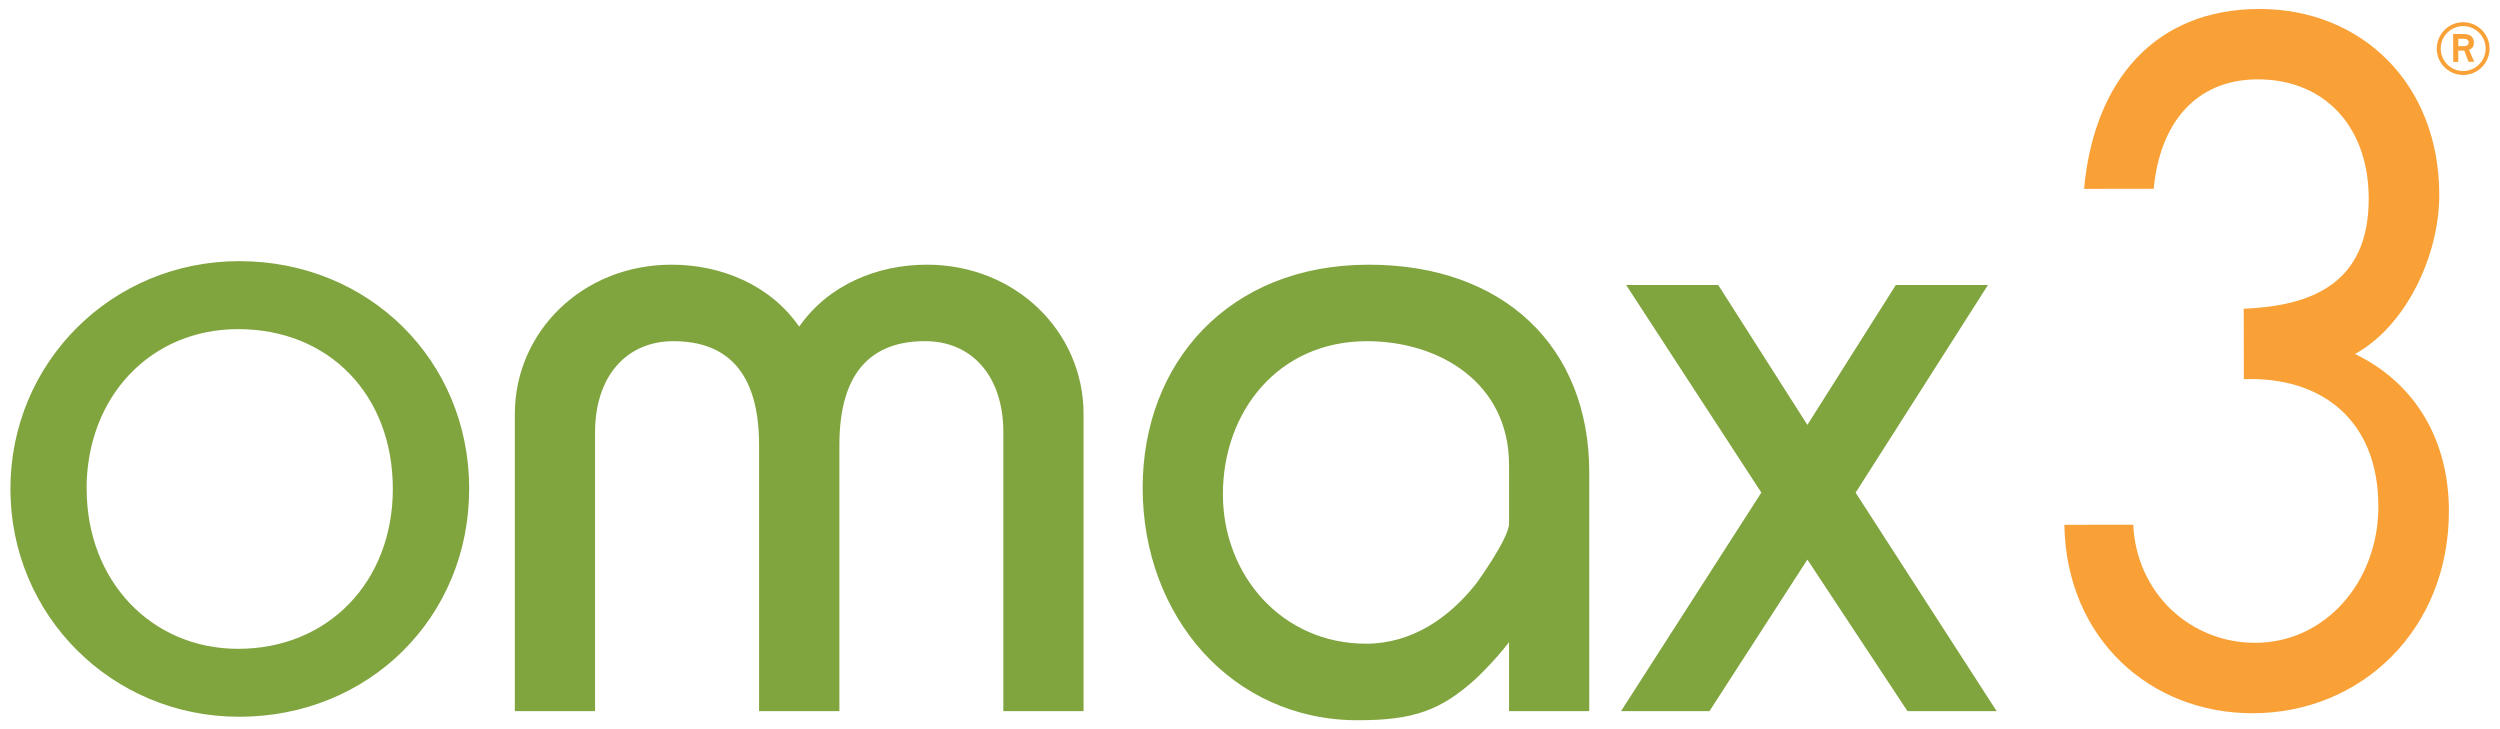 <svg xmlns="http://www.w3.org/2000/svg" viewBox="0 0 240 70"><path d="M49.424 68.27V39.746c0-7.865 6.473-14.337 15.047-14.337 4.73 0 9.46 1.92 12.25 5.95 2.8-4.03 7.53-5.95 12.25-5.95 8.58 0 15.05 6.47 15.05 14.33v28.53h-7.7V41.494c0-5.336-2.97-8.743-7.52-8.743-4.982 0-8.22 2.796-8.22 9.97V68.27h-7.71V42.724c0-7.174-3.235-9.97-8.222-9.97-4.548 0-7.524 3.407-7.524 8.743v26.77h-7.698zm95.446-18.002v-5.62c0-7.875-6.65-11.894-13.648-11.894-8.49 0-13.824 6.73-13.824 14.694 0 7.783 5.682 14.347 13.736 14.347 4.374 0 7.962-2.45 10.587-5.776 0 0 3.14-4.32 3.15-5.76zm-3.15 14.855c-3.417 3.1-6.036 4.02-11.374 4.02-12.072 0-20.65-9.972-20.65-22.31 0-11.982 8.228-21.423 21.7-21.423 12.95 0 21.173 7.87 21.173 19.94v22.92h-7.7v-6.62c-1.43 1.86-3.15 3.473-3.15 3.473m49.12-37.756l-12.7 19.93 13.54 20.972h-8.56l-9.61-14.55-9.4 14.55h-8.49l13.47-20.98-12.98-19.93h8.84l8.56 13.43L182 27.36h8.835zm-145.8 19.57c0 12.34-9.63 21.872-22.078 21.872C10.73 68.81 1 59.07 1 46.93c0-12.136 9.73-21.86 21.97-21.86 12.44 0 22.073 9.526 22.073 21.86zm-36.72 0c0 8.83 6.22 15.35 14.542 15.35 8.627 0 14.85-6.42 14.85-15.35 0-9.03-6.124-15.34-14.85-15.34-8.43-.003-14.55 6.51-14.55 15.34z" fill="#80A43E"/><path d="M215.398 29.64c6.45-.27 12.01-2.357 11.998-10.592-.01-6.935-4.288-11.44-10.656-11.43-6.046.007-9.423 4.347-9.98 10.503l-6.692.01c.952-10.4 6.83-17.26 16.824-17.27 9.754-.01 17.263 7.09 17.278 17.84.008 5.808-3.18 12.588-8.093 15.28 5.888 2.845 9.01 8.376 9.018 15.05.016 11.44-8.436 19.43-18.835 19.44-9.837.015-17.906-7.17-18.082-18.09l6.61-.01c.33 6.674 5.577 11.348 11.707 11.34 6.77-.01 11.838-5.91 11.828-13.106-.01-8.32-5.5-12.474-12.916-12.204l-.01-6.75zm18.534-24.973c-.002-1.39 1.14-2.536 2.53-2.537 1.39-.002 2.536 1.14 2.537 2.53 0 1.4-1.14 2.536-2.53 2.537-1.4.002-2.54-1.13-2.54-2.53zm2.538 2.153c1.185-.002 2.155-.973 2.153-2.16s-.974-2.155-2.16-2.153c-1.185.002-2.155.973-2.153 2.16s.973 2.154 2.16 2.153zm-.965-3.556l.895-.002c.506 0 1.09.085 1.09.86 0 .475-.29.573-.463.66l.498 1.152h-.54l-.422-1.077h-.57v1.08h-.484l-.01-2.673zm.486 1.163h.59c.228-.002.41-.11.41-.347s-.16-.355-.452-.354h-.54v.7z" fill="#F9A136"/></svg>
